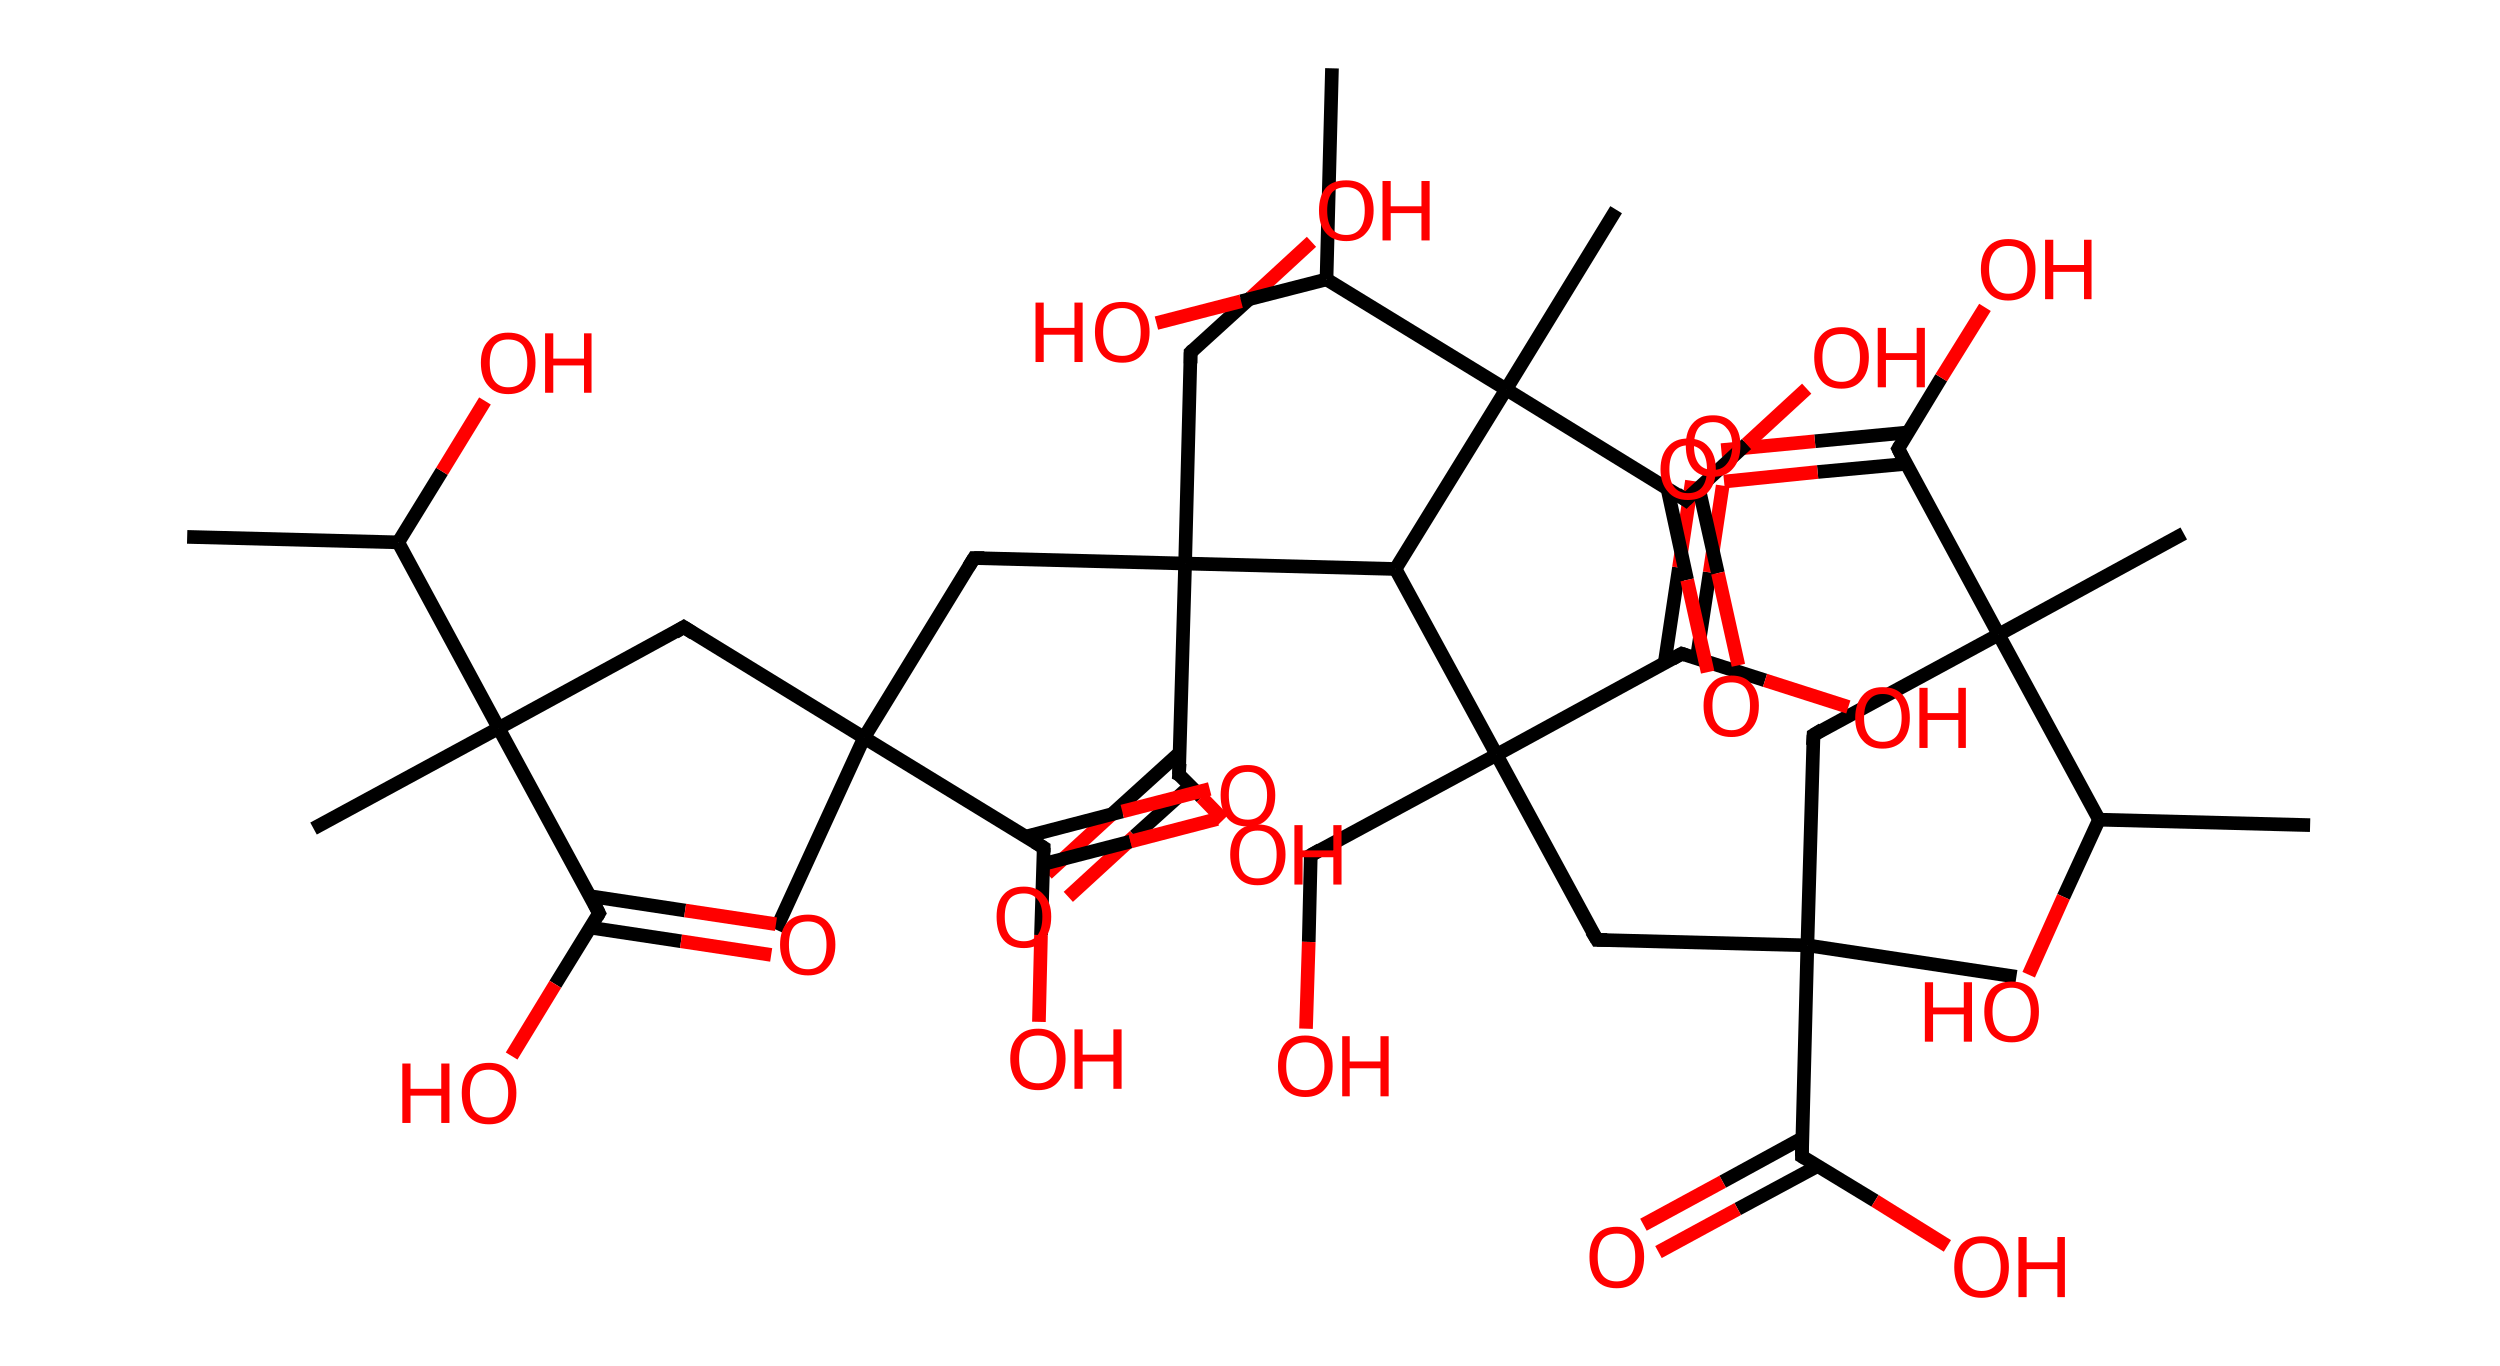 <?xml version='1.0' encoding='ASCII' standalone='yes'?>
<svg xmlns="http://www.w3.org/2000/svg" xmlns:rdkit="http://www.rdkit.org/xml" xmlns:xlink="http://www.w3.org/1999/xlink" version="1.1" baseProfile="full" xml:space="preserve" width="366px" height="200px" viewBox="0 0 366 200">
<!-- END OF HEADER -->
<rect style="opacity:1.0;fill:#FFFFFF;stroke:none" width="366.0" height="200.0" x="0.0" y="0.0"> </rect>
<path class="bond-0 atom-0 atom-1" d="M 27.4,78.6 L 58.3,79.4" style="fill:none;fill-rule:evenodd;stroke:#000000;stroke-width:2.0px;stroke-linecap:butt;stroke-linejoin:miter;stroke-opacity:1"/>
<path class="bond-1 atom-1 atom-2" d="M 58.3,79.4 L 64.7,69.0" style="fill:none;fill-rule:evenodd;stroke:#000000;stroke-width:2.0px;stroke-linecap:butt;stroke-linejoin:miter;stroke-opacity:1"/>
<path class="bond-1 atom-1 atom-2" d="M 64.7,69.0 L 71.0,58.7" style="fill:none;fill-rule:evenodd;stroke:#FF0000;stroke-width:2.0px;stroke-linecap:butt;stroke-linejoin:miter;stroke-opacity:1"/>
<path class="bond-2 atom-1 atom-3" d="M 58.3,79.4 L 73.0,106.6" style="fill:none;fill-rule:evenodd;stroke:#000000;stroke-width:2.0px;stroke-linecap:butt;stroke-linejoin:miter;stroke-opacity:1"/>
<path class="bond-3 atom-3 atom-4" d="M 73.0,106.6 L 45.9,121.3" style="fill:none;fill-rule:evenodd;stroke:#000000;stroke-width:2.0px;stroke-linecap:butt;stroke-linejoin:miter;stroke-opacity:1"/>
<path class="bond-4 atom-3 atom-5" d="M 73.0,106.6 L 100.1,91.8" style="fill:none;fill-rule:evenodd;stroke:#000000;stroke-width:2.0px;stroke-linecap:butt;stroke-linejoin:miter;stroke-opacity:1"/>
<path class="bond-5 atom-5 atom-6" d="M 100.1,91.8 L 126.5,108.0" style="fill:none;fill-rule:evenodd;stroke:#000000;stroke-width:2.0px;stroke-linecap:butt;stroke-linejoin:miter;stroke-opacity:1"/>
<path class="bond-6 atom-6 atom-7" d="M 126.5,108.0 L 113.6,136.1" style="fill:none;fill-rule:evenodd;stroke:#000000;stroke-width:2.0px;stroke-linecap:butt;stroke-linejoin:miter;stroke-opacity:1"/>
<path class="bond-7 atom-6 atom-8" d="M 126.5,108.0 L 142.6,81.7" style="fill:none;fill-rule:evenodd;stroke:#000000;stroke-width:2.0px;stroke-linecap:butt;stroke-linejoin:miter;stroke-opacity:1"/>
<path class="bond-8 atom-8 atom-9" d="M 142.6,81.7 L 173.5,82.5" style="fill:none;fill-rule:evenodd;stroke:#000000;stroke-width:2.0px;stroke-linecap:butt;stroke-linejoin:miter;stroke-opacity:1"/>
<path class="bond-9 atom-9 atom-10" d="M 173.5,82.5 L 174.3,51.6" style="fill:none;fill-rule:evenodd;stroke:#000000;stroke-width:2.0px;stroke-linecap:butt;stroke-linejoin:miter;stroke-opacity:1"/>
<path class="bond-10 atom-10 atom-11" d="M 174.3,51.6 L 183.2,43.5" style="fill:none;fill-rule:evenodd;stroke:#000000;stroke-width:2.0px;stroke-linecap:butt;stroke-linejoin:miter;stroke-opacity:1"/>
<path class="bond-10 atom-10 atom-11" d="M 183.2,43.5 L 192.0,35.4" style="fill:none;fill-rule:evenodd;stroke:#FF0000;stroke-width:2.0px;stroke-linecap:butt;stroke-linejoin:miter;stroke-opacity:1"/>
<path class="bond-11 atom-9 atom-12" d="M 173.5,82.5 L 172.6,113.4" style="fill:none;fill-rule:evenodd;stroke:#000000;stroke-width:2.0px;stroke-linecap:butt;stroke-linejoin:miter;stroke-opacity:1"/>
<path class="bond-12 atom-12 atom-13" d="M 172.7,110.2 L 163.0,119.0" style="fill:none;fill-rule:evenodd;stroke:#000000;stroke-width:2.0px;stroke-linecap:butt;stroke-linejoin:miter;stroke-opacity:1"/>
<path class="bond-12 atom-12 atom-13" d="M 163.0,119.0 L 153.3,127.9" style="fill:none;fill-rule:evenodd;stroke:#FF0000;stroke-width:2.0px;stroke-linecap:butt;stroke-linejoin:miter;stroke-opacity:1"/>
<path class="bond-12 atom-12 atom-13" d="M 174.3,115.0 L 166.1,122.4" style="fill:none;fill-rule:evenodd;stroke:#000000;stroke-width:2.0px;stroke-linecap:butt;stroke-linejoin:miter;stroke-opacity:1"/>
<path class="bond-12 atom-12 atom-13" d="M 166.1,122.4 L 156.4,131.3" style="fill:none;fill-rule:evenodd;stroke:#FF0000;stroke-width:2.0px;stroke-linecap:butt;stroke-linejoin:miter;stroke-opacity:1"/>
<path class="bond-13 atom-12 atom-14" d="M 172.6,113.4 L 175.9,116.7" style="fill:none;fill-rule:evenodd;stroke:#000000;stroke-width:2.0px;stroke-linecap:butt;stroke-linejoin:miter;stroke-opacity:1"/>
<path class="bond-13 atom-12 atom-14" d="M 175.9,116.7 L 179.1,120.0" style="fill:none;fill-rule:evenodd;stroke:#FF0000;stroke-width:2.0px;stroke-linecap:butt;stroke-linejoin:miter;stroke-opacity:1"/>
<path class="bond-14 atom-9 atom-15" d="M 173.5,82.5 L 204.3,83.3" style="fill:none;fill-rule:evenodd;stroke:#000000;stroke-width:2.0px;stroke-linecap:butt;stroke-linejoin:miter;stroke-opacity:1"/>
<path class="bond-15 atom-15 atom-16" d="M 204.3,83.3 L 219.1,110.5" style="fill:none;fill-rule:evenodd;stroke:#000000;stroke-width:2.0px;stroke-linecap:butt;stroke-linejoin:miter;stroke-opacity:1"/>
<path class="bond-16 atom-16 atom-17" d="M 219.1,110.5 L 191.9,125.2" style="fill:none;fill-rule:evenodd;stroke:#000000;stroke-width:2.0px;stroke-linecap:butt;stroke-linejoin:miter;stroke-opacity:1"/>
<path class="bond-17 atom-17 atom-18" d="M 191.9,125.2 L 191.6,137.9" style="fill:none;fill-rule:evenodd;stroke:#000000;stroke-width:2.0px;stroke-linecap:butt;stroke-linejoin:miter;stroke-opacity:1"/>
<path class="bond-17 atom-17 atom-18" d="M 191.6,137.9 L 191.2,150.6" style="fill:none;fill-rule:evenodd;stroke:#FF0000;stroke-width:2.0px;stroke-linecap:butt;stroke-linejoin:miter;stroke-opacity:1"/>
<path class="bond-18 atom-16 atom-19" d="M 219.1,110.5 L 233.8,137.6" style="fill:none;fill-rule:evenodd;stroke:#000000;stroke-width:2.0px;stroke-linecap:butt;stroke-linejoin:miter;stroke-opacity:1"/>
<path class="bond-19 atom-19 atom-20" d="M 233.8,137.6 L 264.6,138.4" style="fill:none;fill-rule:evenodd;stroke:#000000;stroke-width:2.0px;stroke-linecap:butt;stroke-linejoin:miter;stroke-opacity:1"/>
<path class="bond-20 atom-20 atom-21" d="M 264.6,138.4 L 295.2,143.0" style="fill:none;fill-rule:evenodd;stroke:#000000;stroke-width:2.0px;stroke-linecap:butt;stroke-linejoin:miter;stroke-opacity:1"/>
<path class="bond-21 atom-20 atom-22" d="M 264.6,138.4 L 265.5,107.6" style="fill:none;fill-rule:evenodd;stroke:#000000;stroke-width:2.0px;stroke-linecap:butt;stroke-linejoin:miter;stroke-opacity:1"/>
<path class="bond-22 atom-22 atom-23" d="M 265.5,107.6 L 292.6,92.9" style="fill:none;fill-rule:evenodd;stroke:#000000;stroke-width:2.0px;stroke-linecap:butt;stroke-linejoin:miter;stroke-opacity:1"/>
<path class="bond-23 atom-23 atom-24" d="M 292.6,92.9 L 319.7,78.1" style="fill:none;fill-rule:evenodd;stroke:#000000;stroke-width:2.0px;stroke-linecap:butt;stroke-linejoin:miter;stroke-opacity:1"/>
<path class="bond-24 atom-23 atom-25" d="M 292.6,92.9 L 277.9,65.7" style="fill:none;fill-rule:evenodd;stroke:#000000;stroke-width:2.0px;stroke-linecap:butt;stroke-linejoin:miter;stroke-opacity:1"/>
<path class="bond-25 atom-25 atom-26" d="M 279.4,63.3 L 265.7,64.6" style="fill:none;fill-rule:evenodd;stroke:#000000;stroke-width:2.0px;stroke-linecap:butt;stroke-linejoin:miter;stroke-opacity:1"/>
<path class="bond-25 atom-25 atom-26" d="M 265.7,64.6 L 252.0,65.9" style="fill:none;fill-rule:evenodd;stroke:#FF0000;stroke-width:2.0px;stroke-linecap:butt;stroke-linejoin:miter;stroke-opacity:1"/>
<path class="bond-25 atom-25 atom-26" d="M 279.1,67.9 L 266.1,69.1" style="fill:none;fill-rule:evenodd;stroke:#000000;stroke-width:2.0px;stroke-linecap:butt;stroke-linejoin:miter;stroke-opacity:1"/>
<path class="bond-25 atom-25 atom-26" d="M 266.1,69.1 L 252.4,70.5" style="fill:none;fill-rule:evenodd;stroke:#FF0000;stroke-width:2.0px;stroke-linecap:butt;stroke-linejoin:miter;stroke-opacity:1"/>
<path class="bond-26 atom-25 atom-27" d="M 277.9,65.7 L 284.2,55.3" style="fill:none;fill-rule:evenodd;stroke:#000000;stroke-width:2.0px;stroke-linecap:butt;stroke-linejoin:miter;stroke-opacity:1"/>
<path class="bond-26 atom-25 atom-27" d="M 284.2,55.3 L 290.6,45.0" style="fill:none;fill-rule:evenodd;stroke:#FF0000;stroke-width:2.0px;stroke-linecap:butt;stroke-linejoin:miter;stroke-opacity:1"/>
<path class="bond-27 atom-23 atom-28" d="M 292.6,92.9 L 307.3,120.0" style="fill:none;fill-rule:evenodd;stroke:#000000;stroke-width:2.0px;stroke-linecap:butt;stroke-linejoin:miter;stroke-opacity:1"/>
<path class="bond-28 atom-28 atom-29" d="M 307.3,120.0 L 338.2,120.8" style="fill:none;fill-rule:evenodd;stroke:#000000;stroke-width:2.0px;stroke-linecap:butt;stroke-linejoin:miter;stroke-opacity:1"/>
<path class="bond-29 atom-28 atom-30" d="M 307.3,120.0 L 302.1,131.3" style="fill:none;fill-rule:evenodd;stroke:#000000;stroke-width:2.0px;stroke-linecap:butt;stroke-linejoin:miter;stroke-opacity:1"/>
<path class="bond-29 atom-28 atom-30" d="M 302.1,131.3 L 297.0,142.7" style="fill:none;fill-rule:evenodd;stroke:#FF0000;stroke-width:2.0px;stroke-linecap:butt;stroke-linejoin:miter;stroke-opacity:1"/>
<path class="bond-30 atom-20 atom-31" d="M 264.6,138.4 L 263.8,169.3" style="fill:none;fill-rule:evenodd;stroke:#000000;stroke-width:2.0px;stroke-linecap:butt;stroke-linejoin:miter;stroke-opacity:1"/>
<path class="bond-31 atom-31 atom-32" d="M 263.9,166.6 L 252.2,173.0" style="fill:none;fill-rule:evenodd;stroke:#000000;stroke-width:2.0px;stroke-linecap:butt;stroke-linejoin:miter;stroke-opacity:1"/>
<path class="bond-31 atom-31 atom-32" d="M 252.2,173.0 L 240.6,179.3" style="fill:none;fill-rule:evenodd;stroke:#FF0000;stroke-width:2.0px;stroke-linecap:butt;stroke-linejoin:miter;stroke-opacity:1"/>
<path class="bond-31 atom-31 atom-32" d="M 266.1,170.7 L 254.4,177.0" style="fill:none;fill-rule:evenodd;stroke:#000000;stroke-width:2.0px;stroke-linecap:butt;stroke-linejoin:miter;stroke-opacity:1"/>
<path class="bond-31 atom-31 atom-32" d="M 254.4,177.0 L 242.8,183.3" style="fill:none;fill-rule:evenodd;stroke:#FF0000;stroke-width:2.0px;stroke-linecap:butt;stroke-linejoin:miter;stroke-opacity:1"/>
<path class="bond-32 atom-31 atom-33" d="M 263.8,169.3 L 274.5,175.8" style="fill:none;fill-rule:evenodd;stroke:#000000;stroke-width:2.0px;stroke-linecap:butt;stroke-linejoin:miter;stroke-opacity:1"/>
<path class="bond-32 atom-31 atom-33" d="M 274.5,175.8 L 285.1,182.4" style="fill:none;fill-rule:evenodd;stroke:#FF0000;stroke-width:2.0px;stroke-linecap:butt;stroke-linejoin:miter;stroke-opacity:1"/>
<path class="bond-33 atom-16 atom-34" d="M 219.1,110.5 L 246.2,95.7" style="fill:none;fill-rule:evenodd;stroke:#000000;stroke-width:2.0px;stroke-linecap:butt;stroke-linejoin:miter;stroke-opacity:1"/>
<path class="bond-34 atom-34 atom-35" d="M 248.4,96.4 L 250.3,83.8" style="fill:none;fill-rule:evenodd;stroke:#000000;stroke-width:2.0px;stroke-linecap:butt;stroke-linejoin:miter;stroke-opacity:1"/>
<path class="bond-34 atom-34 atom-35" d="M 250.3,83.8 L 252.2,71.1" style="fill:none;fill-rule:evenodd;stroke:#FF0000;stroke-width:2.0px;stroke-linecap:butt;stroke-linejoin:miter;stroke-opacity:1"/>
<path class="bond-34 atom-34 atom-35" d="M 243.7,97.1 L 245.8,83.1" style="fill:none;fill-rule:evenodd;stroke:#000000;stroke-width:2.0px;stroke-linecap:butt;stroke-linejoin:miter;stroke-opacity:1"/>
<path class="bond-34 atom-34 atom-35" d="M 245.8,83.1 L 247.7,70.4" style="fill:none;fill-rule:evenodd;stroke:#FF0000;stroke-width:2.0px;stroke-linecap:butt;stroke-linejoin:miter;stroke-opacity:1"/>
<path class="bond-35 atom-34 atom-36" d="M 246.2,95.7 L 258.4,99.6" style="fill:none;fill-rule:evenodd;stroke:#000000;stroke-width:2.0px;stroke-linecap:butt;stroke-linejoin:miter;stroke-opacity:1"/>
<path class="bond-35 atom-34 atom-36" d="M 258.4,99.6 L 270.6,103.5" style="fill:none;fill-rule:evenodd;stroke:#FF0000;stroke-width:2.0px;stroke-linecap:butt;stroke-linejoin:miter;stroke-opacity:1"/>
<path class="bond-36 atom-15 atom-37" d="M 204.3,83.3 L 220.5,57.0" style="fill:none;fill-rule:evenodd;stroke:#000000;stroke-width:2.0px;stroke-linecap:butt;stroke-linejoin:miter;stroke-opacity:1"/>
<path class="bond-37 atom-37 atom-38" d="M 220.5,57.0 L 236.6,30.7" style="fill:none;fill-rule:evenodd;stroke:#000000;stroke-width:2.0px;stroke-linecap:butt;stroke-linejoin:miter;stroke-opacity:1"/>
<path class="bond-38 atom-37 atom-39" d="M 220.5,57.0 L 246.8,73.2" style="fill:none;fill-rule:evenodd;stroke:#000000;stroke-width:2.0px;stroke-linecap:butt;stroke-linejoin:miter;stroke-opacity:1"/>
<path class="bond-39 atom-39 atom-40" d="M 244.1,71.5 L 247.0,84.9" style="fill:none;fill-rule:evenodd;stroke:#000000;stroke-width:2.0px;stroke-linecap:butt;stroke-linejoin:miter;stroke-opacity:1"/>
<path class="bond-39 atom-39 atom-40" d="M 247.0,84.9 L 250.0,98.4" style="fill:none;fill-rule:evenodd;stroke:#FF0000;stroke-width:2.0px;stroke-linecap:butt;stroke-linejoin:miter;stroke-opacity:1"/>
<path class="bond-39 atom-39 atom-40" d="M 248.7,71.4 L 251.5,83.9" style="fill:none;fill-rule:evenodd;stroke:#000000;stroke-width:2.0px;stroke-linecap:butt;stroke-linejoin:miter;stroke-opacity:1"/>
<path class="bond-39 atom-39 atom-40" d="M 251.5,83.9 L 254.5,97.4" style="fill:none;fill-rule:evenodd;stroke:#FF0000;stroke-width:2.0px;stroke-linecap:butt;stroke-linejoin:miter;stroke-opacity:1"/>
<path class="bond-40 atom-39 atom-41" d="M 246.8,73.2 L 255.7,65.0" style="fill:none;fill-rule:evenodd;stroke:#000000;stroke-width:2.0px;stroke-linecap:butt;stroke-linejoin:miter;stroke-opacity:1"/>
<path class="bond-40 atom-39 atom-41" d="M 255.7,65.0 L 264.5,56.9" style="fill:none;fill-rule:evenodd;stroke:#FF0000;stroke-width:2.0px;stroke-linecap:butt;stroke-linejoin:miter;stroke-opacity:1"/>
<path class="bond-41 atom-37 atom-42" d="M 220.5,57.0 L 194.2,40.9" style="fill:none;fill-rule:evenodd;stroke:#000000;stroke-width:2.0px;stroke-linecap:butt;stroke-linejoin:miter;stroke-opacity:1"/>
<path class="bond-42 atom-42 atom-43" d="M 194.2,40.9 L 195.0,10.0" style="fill:none;fill-rule:evenodd;stroke:#000000;stroke-width:2.0px;stroke-linecap:butt;stroke-linejoin:miter;stroke-opacity:1"/>
<path class="bond-43 atom-42 atom-44" d="M 194.2,40.9 L 181.7,44.1" style="fill:none;fill-rule:evenodd;stroke:#000000;stroke-width:2.0px;stroke-linecap:butt;stroke-linejoin:miter;stroke-opacity:1"/>
<path class="bond-43 atom-42 atom-44" d="M 181.7,44.1 L 169.3,47.3" style="fill:none;fill-rule:evenodd;stroke:#FF0000;stroke-width:2.0px;stroke-linecap:butt;stroke-linejoin:miter;stroke-opacity:1"/>
<path class="bond-44 atom-6 atom-45" d="M 126.5,108.0 L 152.8,124.1" style="fill:none;fill-rule:evenodd;stroke:#000000;stroke-width:2.0px;stroke-linecap:butt;stroke-linejoin:miter;stroke-opacity:1"/>
<path class="bond-45 atom-45 atom-46" d="M 152.7,126.5 L 165.5,123.2" style="fill:none;fill-rule:evenodd;stroke:#000000;stroke-width:2.0px;stroke-linecap:butt;stroke-linejoin:miter;stroke-opacity:1"/>
<path class="bond-45 atom-45 atom-46" d="M 165.5,123.2 L 178.2,119.9" style="fill:none;fill-rule:evenodd;stroke:#FF0000;stroke-width:2.0px;stroke-linecap:butt;stroke-linejoin:miter;stroke-opacity:1"/>
<path class="bond-45 atom-45 atom-46" d="M 150.1,122.5 L 164.3,118.8" style="fill:none;fill-rule:evenodd;stroke:#000000;stroke-width:2.0px;stroke-linecap:butt;stroke-linejoin:miter;stroke-opacity:1"/>
<path class="bond-45 atom-45 atom-46" d="M 164.3,118.8 L 177.1,115.5" style="fill:none;fill-rule:evenodd;stroke:#FF0000;stroke-width:2.0px;stroke-linecap:butt;stroke-linejoin:miter;stroke-opacity:1"/>
<path class="bond-46 atom-45 atom-47" d="M 152.8,124.1 L 152.4,136.9" style="fill:none;fill-rule:evenodd;stroke:#000000;stroke-width:2.0px;stroke-linecap:butt;stroke-linejoin:miter;stroke-opacity:1"/>
<path class="bond-46 atom-45 atom-47" d="M 152.4,136.9 L 152.1,149.6" style="fill:none;fill-rule:evenodd;stroke:#FF0000;stroke-width:2.0px;stroke-linecap:butt;stroke-linejoin:miter;stroke-opacity:1"/>
<path class="bond-47 atom-3 atom-48" d="M 73.0,106.6 L 87.7,133.7" style="fill:none;fill-rule:evenodd;stroke:#000000;stroke-width:2.0px;stroke-linecap:butt;stroke-linejoin:miter;stroke-opacity:1"/>
<path class="bond-48 atom-48 atom-49" d="M 86.4,135.8 L 99.7,137.8" style="fill:none;fill-rule:evenodd;stroke:#000000;stroke-width:2.0px;stroke-linecap:butt;stroke-linejoin:miter;stroke-opacity:1"/>
<path class="bond-48 atom-48 atom-49" d="M 99.7,137.8 L 112.9,139.8" style="fill:none;fill-rule:evenodd;stroke:#FF0000;stroke-width:2.0px;stroke-linecap:butt;stroke-linejoin:miter;stroke-opacity:1"/>
<path class="bond-48 atom-48 atom-49" d="M 86.4,131.2 L 100.3,133.3" style="fill:none;fill-rule:evenodd;stroke:#000000;stroke-width:2.0px;stroke-linecap:butt;stroke-linejoin:miter;stroke-opacity:1"/>
<path class="bond-48 atom-48 atom-49" d="M 100.3,133.3 L 113.6,135.3" style="fill:none;fill-rule:evenodd;stroke:#FF0000;stroke-width:2.0px;stroke-linecap:butt;stroke-linejoin:miter;stroke-opacity:1"/>
<path class="bond-49 atom-48 atom-50" d="M 87.7,133.7 L 81.3,144.1" style="fill:none;fill-rule:evenodd;stroke:#000000;stroke-width:2.0px;stroke-linecap:butt;stroke-linejoin:miter;stroke-opacity:1"/>
<path class="bond-49 atom-48 atom-50" d="M 81.3,144.1 L 74.9,154.6" style="fill:none;fill-rule:evenodd;stroke:#FF0000;stroke-width:2.0px;stroke-linecap:butt;stroke-linejoin:miter;stroke-opacity:1"/>
<path d="M 98.8,92.6 L 100.1,91.8 L 101.5,92.7" style="fill:none;stroke:#000000;stroke-width:2.0px;stroke-linecap:butt;stroke-linejoin:miter;stroke-opacity:1;"/>
<path d="M 141.8,83.0 L 142.6,81.7 L 144.1,81.7" style="fill:none;stroke:#000000;stroke-width:2.0px;stroke-linecap:butt;stroke-linejoin:miter;stroke-opacity:1;"/>
<path d="M 174.3,53.2 L 174.3,51.6 L 174.7,51.2" style="fill:none;stroke:#000000;stroke-width:2.0px;stroke-linecap:butt;stroke-linejoin:miter;stroke-opacity:1;"/>
<path d="M 172.7,111.8 L 172.6,113.4 L 172.8,113.5" style="fill:none;stroke:#000000;stroke-width:2.0px;stroke-linecap:butt;stroke-linejoin:miter;stroke-opacity:1;"/>
<path d="M 193.3,124.4 L 191.9,125.2 L 191.9,125.8" style="fill:none;stroke:#000000;stroke-width:2.0px;stroke-linecap:butt;stroke-linejoin:miter;stroke-opacity:1;"/>
<path d="M 233.0,136.3 L 233.8,137.6 L 235.3,137.6" style="fill:none;stroke:#000000;stroke-width:2.0px;stroke-linecap:butt;stroke-linejoin:miter;stroke-opacity:1;"/>
<path d="M 265.4,109.1 L 265.5,107.6 L 266.8,106.8" style="fill:none;stroke:#000000;stroke-width:2.0px;stroke-linecap:butt;stroke-linejoin:miter;stroke-opacity:1;"/>
<path d="M 278.6,67.1 L 277.9,65.7 L 278.2,65.2" style="fill:none;stroke:#000000;stroke-width:2.0px;stroke-linecap:butt;stroke-linejoin:miter;stroke-opacity:1;"/>
<path d="M 263.8,167.8 L 263.8,169.3 L 264.3,169.6" style="fill:none;stroke:#000000;stroke-width:2.0px;stroke-linecap:butt;stroke-linejoin:miter;stroke-opacity:1;"/>
<path d="M 244.8,96.5 L 246.2,95.7 L 246.8,95.9" style="fill:none;stroke:#000000;stroke-width:2.0px;stroke-linecap:butt;stroke-linejoin:miter;stroke-opacity:1;"/>
<path d="M 245.5,72.3 L 246.8,73.2 L 247.2,72.8" style="fill:none;stroke:#000000;stroke-width:2.0px;stroke-linecap:butt;stroke-linejoin:miter;stroke-opacity:1;"/>
<path d="M 151.5,123.3 L 152.8,124.1 L 152.8,124.8" style="fill:none;stroke:#000000;stroke-width:2.0px;stroke-linecap:butt;stroke-linejoin:miter;stroke-opacity:1;"/>
<path d="M 87.0,132.3 L 87.7,133.7 L 87.4,134.2" style="fill:none;stroke:#000000;stroke-width:2.0px;stroke-linecap:butt;stroke-linejoin:miter;stroke-opacity:1;"/>
<path class="atom-2" d="M 70.4 53.1 Q 70.4 51.0, 71.5 49.9 Q 72.5 48.7, 74.4 48.7 Q 76.4 48.7, 77.4 49.9 Q 78.4 51.0, 78.4 53.1 Q 78.4 55.3, 77.4 56.5 Q 76.3 57.7, 74.4 57.7 Q 72.5 57.7, 71.5 56.5 Q 70.4 55.3, 70.4 53.1 M 74.4 56.7 Q 75.8 56.7, 76.5 55.8 Q 77.2 54.9, 77.2 53.1 Q 77.2 51.4, 76.5 50.5 Q 75.8 49.7, 74.4 49.7 Q 73.1 49.7, 72.4 50.5 Q 71.7 51.4, 71.7 53.1 Q 71.7 54.9, 72.4 55.8 Q 73.1 56.7, 74.4 56.7 " fill="#FF0000"/>
<path class="atom-2" d="M 79.8 48.8 L 81.0 48.8 L 81.0 52.5 L 85.5 52.5 L 85.5 48.8 L 86.6 48.8 L 86.6 57.5 L 85.5 57.5 L 85.5 53.5 L 81.0 53.5 L 81.0 57.5 L 79.8 57.5 L 79.8 48.8 " fill="#FF0000"/>
<path class="atom-11" d="M 193.1 30.8 Q 193.1 28.7, 194.1 27.5 Q 195.1 26.4, 197.1 26.4 Q 199.0 26.4, 200.0 27.5 Q 201.1 28.7, 201.1 30.8 Q 201.1 32.9, 200.0 34.1 Q 199.0 35.3, 197.1 35.3 Q 195.1 35.3, 194.1 34.1 Q 193.1 33.0, 193.1 30.8 M 197.1 34.4 Q 198.4 34.4, 199.1 33.5 Q 199.8 32.6, 199.8 30.8 Q 199.8 29.1, 199.1 28.2 Q 198.4 27.4, 197.1 27.4 Q 195.7 27.4, 195.0 28.2 Q 194.3 29.1, 194.3 30.8 Q 194.3 32.6, 195.0 33.5 Q 195.7 34.4, 197.1 34.4 " fill="#FF0000"/>
<path class="atom-11" d="M 202.4 26.5 L 203.6 26.5 L 203.6 30.2 L 208.1 30.2 L 208.1 26.5 L 209.3 26.5 L 209.3 35.2 L 208.1 35.2 L 208.1 31.2 L 203.6 31.2 L 203.6 35.2 L 202.4 35.2 L 202.4 26.5 " fill="#FF0000"/>
<path class="atom-13" d="M 145.9 134.2 Q 145.9 132.1, 146.9 131.0 Q 147.9 129.8, 149.9 129.8 Q 151.8 129.8, 152.8 131.0 Q 153.9 132.1, 153.9 134.2 Q 153.9 136.4, 152.8 137.6 Q 151.8 138.8, 149.9 138.8 Q 147.9 138.8, 146.9 137.6 Q 145.9 136.4, 145.9 134.2 M 149.9 137.8 Q 151.2 137.8, 151.9 136.9 Q 152.6 136.0, 152.6 134.2 Q 152.6 132.5, 151.9 131.7 Q 151.2 130.8, 149.9 130.8 Q 148.5 130.8, 147.8 131.6 Q 147.1 132.5, 147.1 134.2 Q 147.1 136.0, 147.8 136.9 Q 148.5 137.8, 149.9 137.8 " fill="#FF0000"/>
<path class="atom-14" d="M 180.1 125.1 Q 180.1 123.0, 181.2 121.8 Q 182.2 120.7, 184.1 120.7 Q 186.1 120.7, 187.1 121.8 Q 188.2 123.0, 188.2 125.1 Q 188.2 127.2, 187.1 128.4 Q 186.1 129.6, 184.1 129.6 Q 182.2 129.6, 181.2 128.4 Q 180.1 127.2, 180.1 125.1 M 184.1 128.6 Q 185.5 128.6, 186.2 127.8 Q 186.9 126.9, 186.9 125.1 Q 186.9 123.4, 186.2 122.5 Q 185.5 121.6, 184.1 121.6 Q 182.8 121.6, 182.1 122.5 Q 181.4 123.4, 181.4 125.1 Q 181.4 126.9, 182.1 127.8 Q 182.8 128.6, 184.1 128.6 " fill="#FF0000"/>
<path class="atom-14" d="M 189.5 120.8 L 190.7 120.8 L 190.7 124.5 L 195.2 124.5 L 195.2 120.8 L 196.4 120.8 L 196.4 129.5 L 195.2 129.5 L 195.2 125.5 L 190.7 125.5 L 190.7 129.5 L 189.5 129.5 L 189.5 120.8 " fill="#FF0000"/>
<path class="atom-18" d="M 187.1 156.1 Q 187.1 154.0, 188.1 152.8 Q 189.1 151.6, 191.1 151.6 Q 193.0 151.6, 194.1 152.8 Q 195.1 154.0, 195.1 156.1 Q 195.1 158.2, 194.0 159.4 Q 193.0 160.6, 191.1 160.6 Q 189.2 160.6, 188.1 159.4 Q 187.1 158.2, 187.1 156.1 M 191.1 159.6 Q 192.4 159.6, 193.1 158.7 Q 193.9 157.8, 193.9 156.1 Q 193.9 154.4, 193.1 153.5 Q 192.4 152.6, 191.1 152.6 Q 189.7 152.6, 189.0 153.5 Q 188.3 154.3, 188.3 156.1 Q 188.3 157.8, 189.0 158.7 Q 189.7 159.6, 191.1 159.6 " fill="#FF0000"/>
<path class="atom-18" d="M 196.5 151.7 L 197.6 151.7 L 197.6 155.4 L 202.1 155.4 L 202.1 151.7 L 203.3 151.7 L 203.3 160.5 L 202.1 160.5 L 202.1 156.4 L 197.6 156.4 L 197.6 160.5 L 196.5 160.5 L 196.5 151.7 " fill="#FF0000"/>
<path class="atom-26" d="M 243.1 68.7 Q 243.1 66.6, 244.2 65.4 Q 245.2 64.2, 247.1 64.2 Q 249.1 64.2, 250.1 65.4 Q 251.2 66.6, 251.2 68.7 Q 251.2 70.8, 250.1 72.0 Q 249.1 73.2, 247.1 73.2 Q 245.2 73.2, 244.2 72.0 Q 243.1 70.8, 243.1 68.7 M 247.1 72.2 Q 248.5 72.2, 249.2 71.3 Q 249.9 70.4, 249.9 68.7 Q 249.9 67.0, 249.2 66.1 Q 248.5 65.2, 247.1 65.2 Q 245.8 65.2, 245.1 66.1 Q 244.4 67.0, 244.4 68.7 Q 244.4 70.4, 245.1 71.3 Q 245.8 72.2, 247.1 72.2 " fill="#FF0000"/>
<path class="atom-27" d="M 290.0 39.4 Q 290.0 37.3, 291.1 36.1 Q 292.1 35.0, 294.0 35.0 Q 296.0 35.0, 297.0 36.1 Q 298.0 37.3, 298.0 39.4 Q 298.0 41.5, 297.0 42.8 Q 295.9 44.0, 294.0 44.0 Q 292.1 44.0, 291.1 42.8 Q 290.0 41.6, 290.0 39.4 M 294.0 43.0 Q 295.4 43.0, 296.1 42.1 Q 296.8 41.2, 296.8 39.4 Q 296.8 37.7, 296.1 36.8 Q 295.4 36.0, 294.0 36.0 Q 292.7 36.0, 292.0 36.8 Q 291.2 37.7, 291.2 39.4 Q 291.2 41.2, 292.0 42.1 Q 292.7 43.0, 294.0 43.0 " fill="#FF0000"/>
<path class="atom-27" d="M 299.4 35.1 L 300.6 35.1 L 300.6 38.8 L 305.1 38.8 L 305.1 35.1 L 306.2 35.1 L 306.2 43.8 L 305.1 43.8 L 305.1 39.8 L 300.6 39.8 L 300.6 43.8 L 299.4 43.8 L 299.4 35.1 " fill="#FF0000"/>
<path class="atom-30" d="M 281.8 143.8 L 283.0 143.8 L 283.0 147.5 L 287.5 147.5 L 287.5 143.8 L 288.7 143.8 L 288.7 152.5 L 287.5 152.5 L 287.5 148.5 L 283.0 148.5 L 283.0 152.5 L 281.8 152.5 L 281.8 143.8 " fill="#FF0000"/>
<path class="atom-30" d="M 290.5 148.1 Q 290.5 146.0, 291.5 144.8 Q 292.6 143.7, 294.5 143.7 Q 296.4 143.7, 297.5 144.8 Q 298.5 146.0, 298.5 148.1 Q 298.5 150.2, 297.5 151.4 Q 296.4 152.6, 294.5 152.6 Q 292.6 152.6, 291.5 151.4 Q 290.5 150.2, 290.5 148.1 M 294.5 151.7 Q 295.8 151.7, 296.5 150.8 Q 297.3 149.9, 297.3 148.1 Q 297.3 146.4, 296.5 145.5 Q 295.8 144.6, 294.5 144.6 Q 293.2 144.6, 292.4 145.5 Q 291.7 146.4, 291.7 148.1 Q 291.7 149.9, 292.4 150.8 Q 293.2 151.7, 294.5 151.7 " fill="#FF0000"/>
<path class="atom-32" d="M 232.7 184.0 Q 232.7 181.9, 233.7 180.8 Q 234.7 179.6, 236.7 179.6 Q 238.6 179.6, 239.6 180.8 Q 240.7 181.9, 240.7 184.0 Q 240.7 186.2, 239.6 187.4 Q 238.6 188.6, 236.7 188.6 Q 234.7 188.6, 233.7 187.4 Q 232.7 186.2, 232.7 184.0 M 236.7 187.6 Q 238.0 187.6, 238.7 186.7 Q 239.4 185.8, 239.4 184.0 Q 239.4 182.3, 238.7 181.5 Q 238.0 180.6, 236.7 180.6 Q 235.3 180.6, 234.6 181.4 Q 233.9 182.3, 233.9 184.0 Q 233.9 185.8, 234.6 186.7 Q 235.3 187.6, 236.7 187.6 " fill="#FF0000"/>
<path class="atom-33" d="M 286.1 185.5 Q 286.1 183.4, 287.1 182.2 Q 288.2 181.0, 290.1 181.0 Q 292.1 181.0, 293.1 182.2 Q 294.1 183.4, 294.1 185.5 Q 294.1 187.6, 293.1 188.8 Q 292.0 190.0, 290.1 190.0 Q 288.2 190.0, 287.1 188.8 Q 286.1 187.6, 286.1 185.5 M 290.1 189.0 Q 291.5 189.0, 292.2 188.1 Q 292.9 187.2, 292.9 185.5 Q 292.9 183.8, 292.2 182.9 Q 291.5 182.0, 290.1 182.0 Q 288.8 182.0, 288.1 182.9 Q 287.3 183.7, 287.3 185.5 Q 287.3 187.2, 288.1 188.1 Q 288.8 189.0, 290.1 189.0 " fill="#FF0000"/>
<path class="atom-33" d="M 295.5 181.1 L 296.7 181.1 L 296.7 184.8 L 301.2 184.8 L 301.2 181.1 L 302.3 181.1 L 302.3 189.9 L 301.2 189.9 L 301.2 185.8 L 296.7 185.8 L 296.7 189.9 L 295.5 189.9 L 295.5 181.1 " fill="#FF0000"/>
<path class="atom-35" d="M 246.8 65.2 Q 246.8 63.1, 247.8 62.0 Q 248.8 60.8, 250.8 60.8 Q 252.7 60.8, 253.7 62.0 Q 254.8 63.1, 254.8 65.2 Q 254.8 67.4, 253.7 68.6 Q 252.7 69.8, 250.8 69.8 Q 248.8 69.8, 247.8 68.6 Q 246.8 67.4, 246.8 65.2 M 250.8 68.8 Q 252.1 68.8, 252.8 67.9 Q 253.6 67.0, 253.6 65.2 Q 253.6 63.5, 252.8 62.7 Q 252.1 61.8, 250.8 61.8 Q 249.4 61.8, 248.7 62.6 Q 248.0 63.5, 248.0 65.2 Q 248.0 67.0, 248.7 67.9 Q 249.4 68.8, 250.8 68.8 " fill="#FF0000"/>
<path class="atom-36" d="M 271.6 105.1 Q 271.6 103.0, 272.7 101.8 Q 273.7 100.6, 275.6 100.6 Q 277.6 100.6, 278.6 101.8 Q 279.6 103.0, 279.6 105.1 Q 279.6 107.2, 278.6 108.4 Q 277.5 109.6, 275.6 109.6 Q 273.7 109.6, 272.7 108.4 Q 271.6 107.2, 271.6 105.1 M 275.6 108.6 Q 277.0 108.6, 277.7 107.7 Q 278.4 106.8, 278.4 105.1 Q 278.4 103.4, 277.7 102.5 Q 277.0 101.6, 275.6 101.6 Q 274.3 101.6, 273.6 102.5 Q 272.9 103.3, 272.9 105.1 Q 272.9 106.8, 273.6 107.7 Q 274.3 108.6, 275.6 108.6 " fill="#FF0000"/>
<path class="atom-36" d="M 281.0 100.7 L 282.2 100.7 L 282.2 104.4 L 286.7 104.4 L 286.7 100.7 L 287.8 100.7 L 287.8 109.5 L 286.7 109.5 L 286.7 105.4 L 282.2 105.4 L 282.2 109.5 L 281.0 109.5 L 281.0 100.7 " fill="#FF0000"/>
<path class="atom-40" d="M 249.4 103.3 Q 249.4 101.2, 250.5 100.1 Q 251.5 98.9, 253.5 98.9 Q 255.4 98.9, 256.4 100.1 Q 257.5 101.2, 257.5 103.3 Q 257.5 105.5, 256.4 106.7 Q 255.4 107.9, 253.5 107.9 Q 251.5 107.9, 250.5 106.7 Q 249.4 105.5, 249.4 103.3 M 253.5 106.9 Q 254.8 106.9, 255.5 106.0 Q 256.2 105.1, 256.2 103.3 Q 256.2 101.6, 255.5 100.7 Q 254.8 99.9, 253.5 99.9 Q 252.1 99.9, 251.4 100.7 Q 250.7 101.6, 250.7 103.3 Q 250.7 105.1, 251.4 106.0 Q 252.1 106.9, 253.5 106.9 " fill="#FF0000"/>
<path class="atom-41" d="M 265.6 52.3 Q 265.6 50.2, 266.6 49.1 Q 267.6 47.9, 269.6 47.9 Q 271.5 47.9, 272.5 49.1 Q 273.6 50.2, 273.6 52.3 Q 273.6 54.5, 272.5 55.7 Q 271.5 56.9, 269.6 56.9 Q 267.6 56.9, 266.6 55.7 Q 265.6 54.5, 265.6 52.3 M 269.6 55.9 Q 270.9 55.9, 271.6 55.0 Q 272.3 54.1, 272.3 52.3 Q 272.3 50.6, 271.6 49.8 Q 270.9 48.9, 269.6 48.9 Q 268.2 48.9, 267.5 49.7 Q 266.8 50.6, 266.8 52.3 Q 266.8 54.1, 267.5 55.0 Q 268.2 55.9, 269.6 55.9 " fill="#FF0000"/>
<path class="atom-41" d="M 274.9 48.0 L 276.1 48.0 L 276.1 51.7 L 280.6 51.7 L 280.6 48.0 L 281.8 48.0 L 281.8 56.7 L 280.6 56.7 L 280.6 52.7 L 276.1 52.7 L 276.1 56.7 L 274.9 56.7 L 274.9 48.0 " fill="#FF0000"/>
<path class="atom-44" d="M 151.6 44.3 L 152.8 44.3 L 152.8 48.0 L 157.3 48.0 L 157.3 44.3 L 158.5 44.3 L 158.5 53.0 L 157.3 53.0 L 157.3 49.0 L 152.8 49.0 L 152.8 53.0 L 151.6 53.0 L 151.6 44.3 " fill="#FF0000"/>
<path class="atom-44" d="M 160.3 48.6 Q 160.3 46.5, 161.3 45.3 Q 162.3 44.2, 164.3 44.2 Q 166.2 44.2, 167.2 45.3 Q 168.3 46.5, 168.3 48.6 Q 168.3 50.7, 167.2 51.9 Q 166.2 53.1, 164.3 53.1 Q 162.3 53.1, 161.3 51.9 Q 160.3 50.7, 160.3 48.6 M 164.3 52.1 Q 165.6 52.1, 166.3 51.3 Q 167.0 50.4, 167.0 48.6 Q 167.0 46.9, 166.3 46.0 Q 165.6 45.1, 164.3 45.1 Q 162.9 45.1, 162.2 46.0 Q 161.5 46.9, 161.5 48.6 Q 161.5 50.4, 162.2 51.3 Q 162.9 52.1, 164.3 52.1 " fill="#FF0000"/>
<path class="atom-46" d="M 178.7 116.4 Q 178.7 114.4, 179.7 113.2 Q 180.7 112.0, 182.7 112.0 Q 184.6 112.0, 185.6 113.2 Q 186.7 114.4, 186.7 116.4 Q 186.7 118.6, 185.6 119.8 Q 184.6 121.0, 182.7 121.0 Q 180.7 121.0, 179.7 119.8 Q 178.7 118.6, 178.7 116.4 M 182.7 120.0 Q 184.0 120.0, 184.7 119.1 Q 185.5 118.2, 185.5 116.4 Q 185.5 114.7, 184.7 113.9 Q 184.0 113.0, 182.7 113.0 Q 181.3 113.0, 180.6 113.9 Q 179.9 114.7, 179.9 116.4 Q 179.9 118.2, 180.6 119.1 Q 181.3 120.0, 182.7 120.0 " fill="#FF0000"/>
<path class="atom-47" d="M 147.9 155.0 Q 147.9 152.9, 149.0 151.8 Q 150.0 150.6, 152.0 150.6 Q 153.9 150.6, 154.9 151.8 Q 156.0 152.9, 156.0 155.0 Q 156.0 157.1, 154.9 158.4 Q 153.9 159.6, 152.0 159.6 Q 150.0 159.6, 149.0 158.4 Q 147.9 157.2, 147.9 155.0 M 152.0 158.6 Q 153.3 158.6, 154.0 157.7 Q 154.7 156.8, 154.7 155.0 Q 154.7 153.3, 154.0 152.4 Q 153.3 151.6, 152.0 151.6 Q 150.6 151.6, 149.9 152.4 Q 149.2 153.3, 149.2 155.0 Q 149.2 156.8, 149.9 157.7 Q 150.6 158.6, 152.0 158.6 " fill="#FF0000"/>
<path class="atom-47" d="M 157.3 150.7 L 158.5 150.7 L 158.5 154.4 L 163.0 154.4 L 163.0 150.7 L 164.2 150.7 L 164.2 159.4 L 163.0 159.4 L 163.0 155.4 L 158.5 155.4 L 158.5 159.4 L 157.3 159.4 L 157.3 150.7 " fill="#FF0000"/>
<path class="atom-49" d="M 114.2 138.3 Q 114.2 136.2, 115.3 135.0 Q 116.3 133.9, 118.3 133.9 Q 120.2 133.9, 121.2 135.0 Q 122.3 136.2, 122.3 138.3 Q 122.3 140.4, 121.2 141.6 Q 120.2 142.8, 118.3 142.8 Q 116.3 142.8, 115.3 141.6 Q 114.2 140.4, 114.2 138.3 M 118.3 141.9 Q 119.6 141.9, 120.3 141.0 Q 121.0 140.1, 121.0 138.3 Q 121.0 136.6, 120.3 135.7 Q 119.6 134.9, 118.3 134.9 Q 116.9 134.9, 116.2 135.7 Q 115.5 136.6, 115.5 138.3 Q 115.5 140.1, 116.2 141.0 Q 116.9 141.9, 118.3 141.9 " fill="#FF0000"/>
<path class="atom-50" d="M 58.9 155.7 L 60.1 155.7 L 60.1 159.4 L 64.6 159.4 L 64.6 155.7 L 65.8 155.7 L 65.8 164.4 L 64.6 164.4 L 64.6 160.4 L 60.1 160.4 L 60.1 164.4 L 58.9 164.4 L 58.9 155.7 " fill="#FF0000"/>
<path class="atom-50" d="M 67.6 160.0 Q 67.6 157.9, 68.6 156.8 Q 69.6 155.6, 71.6 155.6 Q 73.5 155.6, 74.5 156.8 Q 75.6 157.9, 75.6 160.0 Q 75.6 162.2, 74.5 163.4 Q 73.5 164.6, 71.6 164.6 Q 69.6 164.6, 68.6 163.4 Q 67.6 162.2, 67.6 160.0 M 71.6 163.6 Q 72.9 163.6, 73.6 162.7 Q 74.4 161.8, 74.4 160.0 Q 74.4 158.3, 73.6 157.5 Q 72.9 156.6, 71.6 156.6 Q 70.2 156.6, 69.5 157.4 Q 68.8 158.3, 68.8 160.0 Q 68.8 161.8, 69.5 162.7 Q 70.2 163.6, 71.6 163.6 " fill="#FF0000"/>
</svg>
